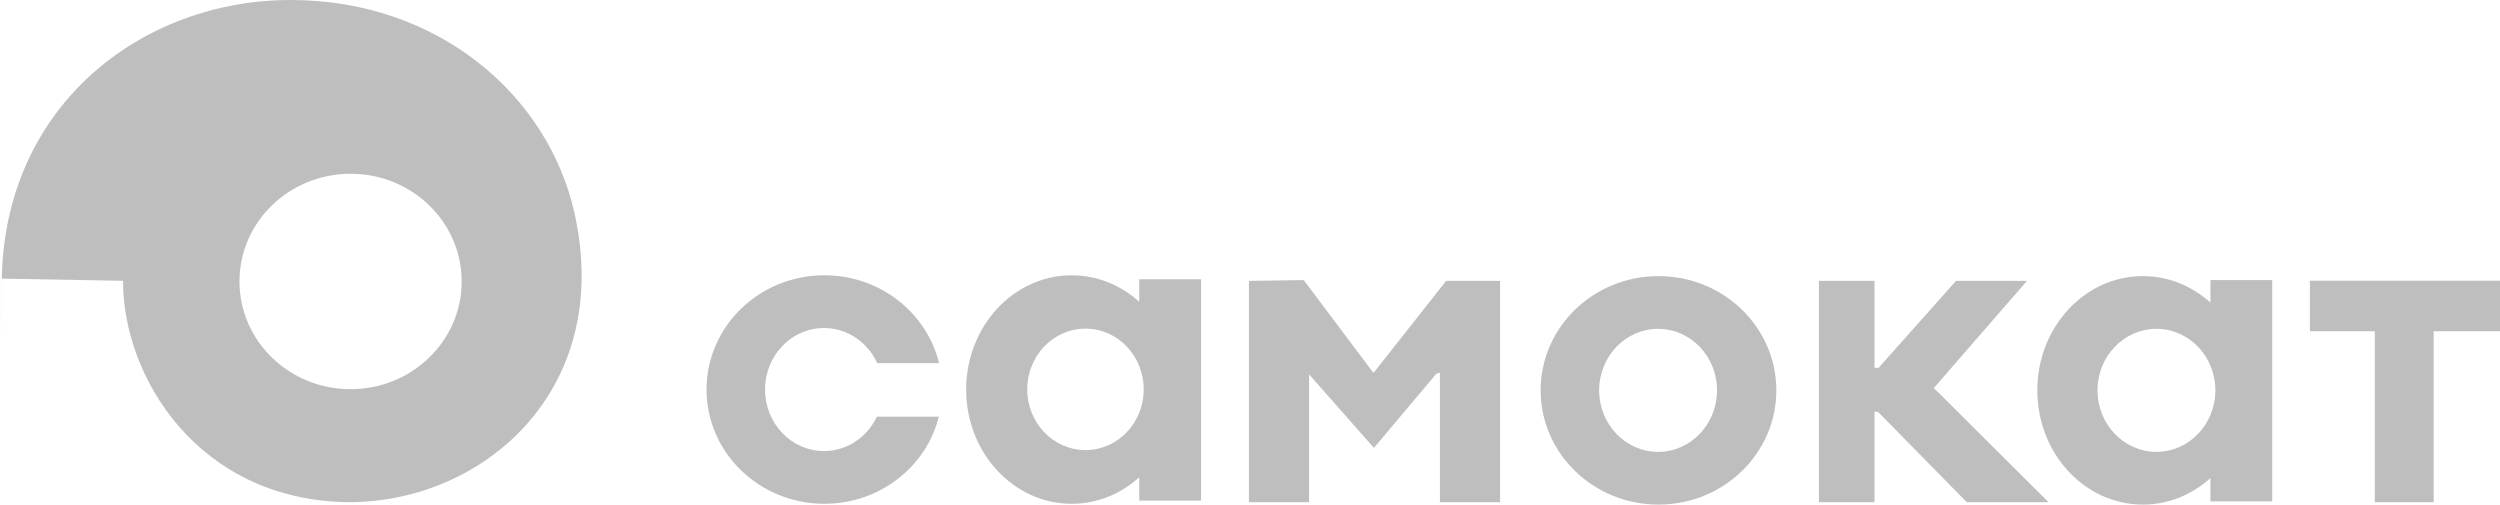 <svg width="109" height="22" viewBox="0 0 109 22" fill="none" xmlns="http://www.w3.org/2000/svg">
<g clip-path="url(#clip0_2529_2209)">
<path fill-rule="evenodd" clip-rule="evenodd" d="M12.669 0C19.119 0 23.91 4.17 25.05 9.302C26.762 17.006 21.08 21.895 15.213 21.895C8.648 21.826 5.356 16.446 5.364 12.243L0.081 12.149C0.081 12.121 -0.1 19.58 0.08 12.064C0.259 4.548 6.219 7.43388e-05 12.669 7.43388e-05V0ZM15.285 7.576C17.961 7.576 20.129 9.678 20.129 12.272C20.129 14.866 17.961 16.968 15.285 16.968C12.61 16.968 10.441 14.866 10.441 12.272C10.441 9.678 12.61 7.576 15.285 7.576Z" fill="#BEBEBE"/>
<path fill-rule="evenodd" clip-rule="evenodd" d="M35.943 12.002C38.373 12.002 40.409 13.637 40.944 15.834H38.247C37.835 14.928 36.95 14.302 35.925 14.302C34.506 14.302 33.356 15.502 33.356 16.984C33.356 18.465 34.506 19.666 35.925 19.666C36.937 19.666 37.812 19.055 38.231 18.168H40.935C40.387 20.347 38.36 21.965 35.943 21.965C33.105 21.965 30.805 19.735 30.805 16.984C30.805 14.233 33.105 12.002 35.943 12.002H35.943Z" fill="#BEBEBE"/>
<path fill-rule="evenodd" clip-rule="evenodd" d="M72.311 12.038C75.148 12.038 77.449 14.268 77.449 17.019C77.449 19.77 75.148 22 72.311 22C69.472 22 67.172 19.77 67.172 17.019C67.172 14.268 69.472 12.038 72.311 12.038ZM72.293 14.337C73.712 14.337 74.862 15.537 74.862 17.019C74.862 18.5 73.712 19.701 72.293 19.701C70.874 19.701 69.723 18.5 69.723 17.019C69.723 15.537 70.874 14.337 72.293 14.337Z" fill="#BEBEBE"/>
<path fill-rule="evenodd" clip-rule="evenodd" d="M93.428 12.038C94.549 12.038 95.576 12.472 96.374 13.194V12.212H99.069V21.861H96.374V20.843C95.576 21.566 94.549 22 93.428 22C90.887 22 88.828 19.77 88.828 17.019C88.828 14.268 90.887 12.038 93.428 12.038V12.038ZM94.021 14.337C95.44 14.337 96.59 15.537 96.59 17.019C96.59 18.5 95.44 19.701 94.021 19.701C92.602 19.701 91.451 18.5 91.451 17.019C91.451 15.537 92.602 14.337 94.021 14.337Z" fill="#BEBEBE"/>
<path fill-rule="evenodd" clip-rule="evenodd" d="M49.671 12.177H52.366V21.826H49.671V20.809C48.873 21.531 47.846 21.965 46.725 21.965C44.184 21.965 42.125 19.735 42.125 16.984C42.125 14.233 44.184 12.003 46.725 12.003C47.846 12.003 48.873 12.438 49.671 13.16V12.177V12.177ZM47.327 14.329C48.729 14.329 49.866 15.514 49.866 16.976C49.866 18.438 48.729 19.623 47.327 19.623C45.924 19.623 44.788 18.438 44.788 16.976C44.788 15.514 45.924 14.329 47.327 14.329Z" fill="#BEBEBE"/>
<path fill-rule="evenodd" clip-rule="evenodd" d="M63.05 12.247H65.404V21.896H62.781V16.253L62.633 16.285L59.904 19.528L57.076 16.322V21.896H54.453V12.247L56.843 12.212L59.869 16.242L59.911 16.228L63.05 12.247H63.05Z" fill="#BEBEBE"/>
<path fill-rule="evenodd" clip-rule="evenodd" d="M79.305 12.247H81.728V16.036L81.907 16.036L85.282 12.247H88.375L84.316 16.917L89.316 21.896H85.752L81.889 17.965L81.728 17.946V21.896H79.305V12.247V12.247Z" fill="#BEBEBE"/>
<path fill-rule="evenodd" clip-rule="evenodd" d="M106.109 14.441V21.896H103.541V14.441H100.711V12.239H109.003V14.441H106.109Z" fill="#BEBEBE"/>
</g>
<defs>
<clipPath id="clip0_2529_2209">
<rect width="109" height="22" fill="white"/>
</clipPath>
</defs>
</svg>
